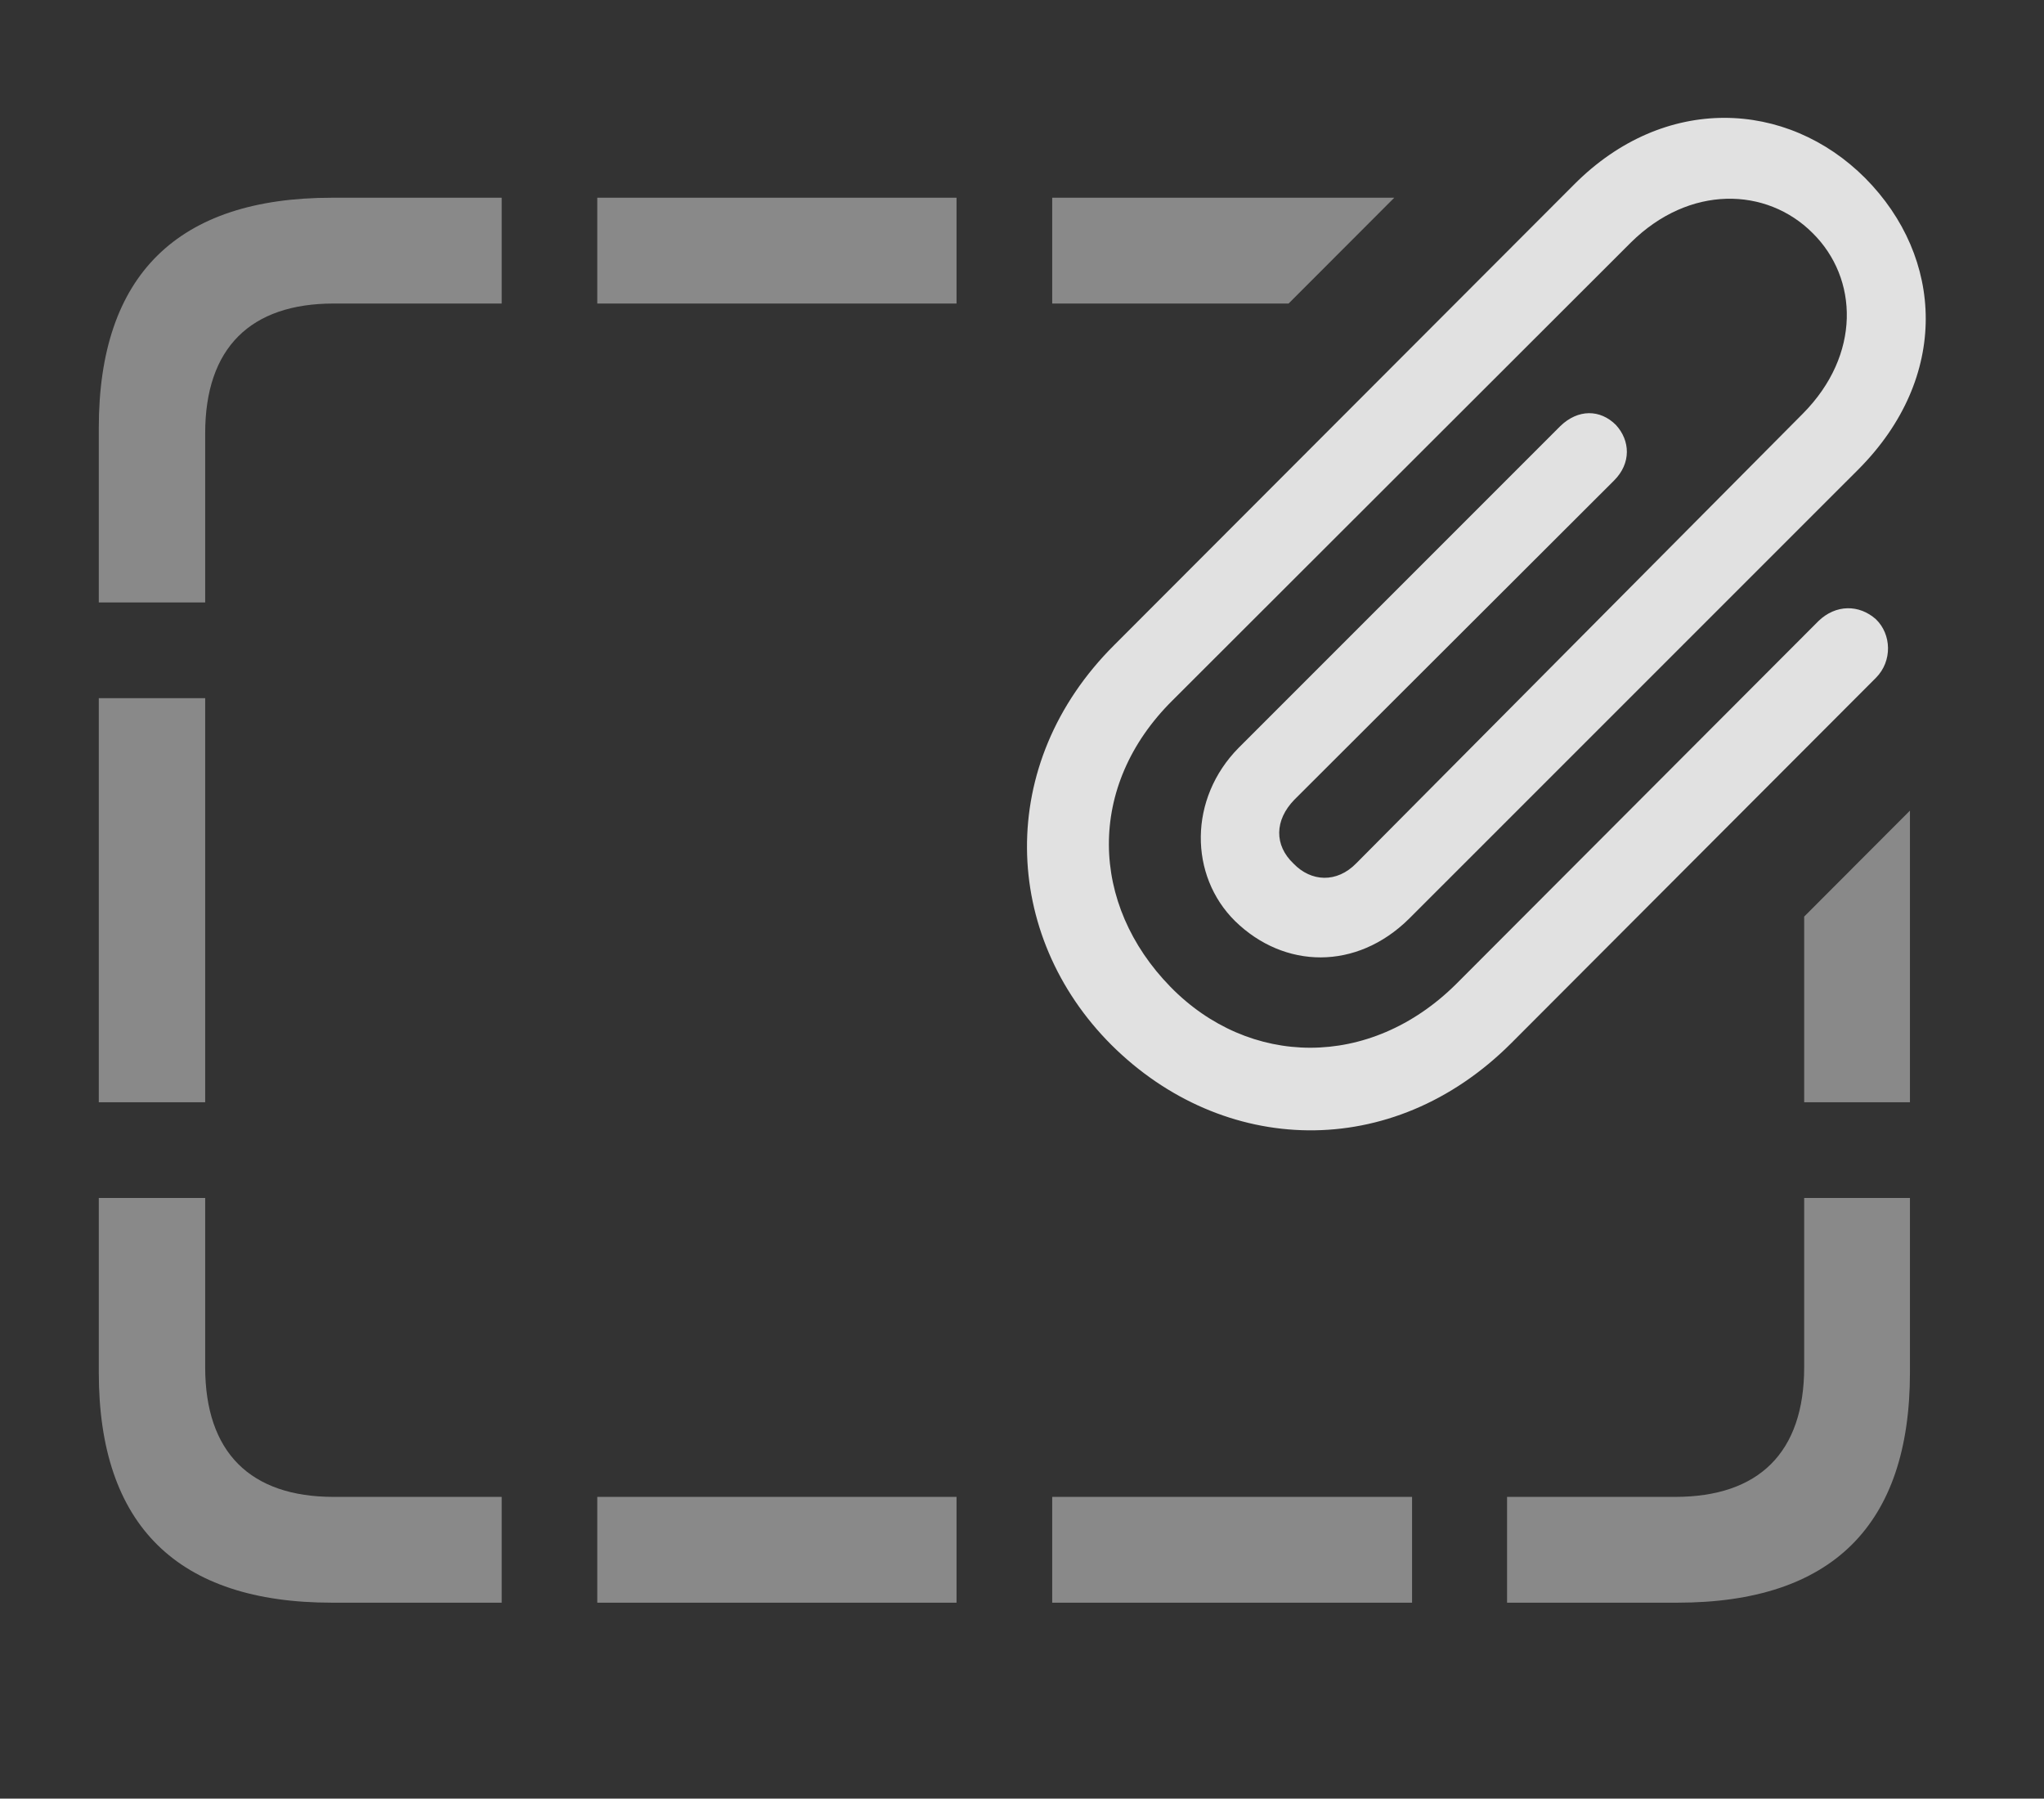 <?xml version="1.0" encoding="UTF-8"?>
<!--Generator: Apple Native CoreSVG 341-->
<!DOCTYPE svg
PUBLIC "-//W3C//DTD SVG 1.1//EN"
       "http://www.w3.org/Graphics/SVG/1.1/DTD/svg11.dtd">
<svg version="1.1" xmlns="http://www.w3.org/2000/svg" xmlns:xlink="http://www.w3.org/1999/xlink" viewBox="0 0 33.393 29.38">
 <rect x="0" y="0" width="33.393" height="29.38" fill="#333333" stroke="none"/>
 <g>
  <rect height="29.38" opacity="0" width="33.393" x="0" y="0"/>
  <path d="M3.352 22.331C3.352 23.728 4.094 24.451 5.451 24.451L8.196 24.451L8.196 26.179L5.422 26.179C2.903 26.179 1.614 24.919 1.614 22.419L1.614 19.568L3.352 19.568ZM15.627 26.179L9.758 26.179L9.758 24.451L15.627 24.451ZM23.069 26.179L17.19 26.179L17.19 24.451L23.069 24.451ZM31.203 22.419C31.203 24.919 29.924 26.179 27.405 26.179L24.621 26.179L24.621 24.451L27.366 24.451C28.733 24.451 29.475 23.728 29.475 22.331L29.475 19.568L31.203 19.568ZM3.352 18.005L1.614 18.005L1.614 11.404L3.352 11.404ZM31.203 18.005L29.475 18.005L29.475 14.972L31.203 13.241ZM8.196 4.958L5.451 4.958C4.094 4.958 3.352 5.681 3.352 7.078L3.352 9.841L1.614 9.841L1.614 6.99C1.614 4.49 2.903 3.23 5.422 3.23L8.196 3.23ZM15.627 4.958L9.758 4.958L9.758 3.23L15.627 3.23ZM21.052 4.958L17.19 4.958L17.19 3.23L22.778 3.23Z" fill="white" fill-opacity="0.425"/>
  <path d="M18.157 17.068C19.973 18.875 22.737 18.992 24.69 17.039L30.647 11.072C30.92 10.798 30.901 10.359 30.647 10.115C30.373 9.871 29.992 9.871 29.709 10.144L23.791 16.072C22.375 17.478 20.403 17.429 19.123 16.121C17.805 14.773 17.746 12.839 19.153 11.443L26.643 3.962C27.6 3.015 28.86 3.054 29.612 3.806C30.364 4.548 30.403 5.798 29.455 6.755L22.16 14.099C21.838 14.431 21.418 14.402 21.135 14.109C20.813 13.806 20.823 13.396 21.145 13.064L26.369 7.849C26.653 7.566 26.633 7.195 26.399 6.941C26.145 6.687 25.784 6.677 25.491 6.96L20.237 12.214C19.416 13.044 19.426 14.304 20.178 15.046C20.979 15.828 22.16 15.857 23.02 15.007L30.364 7.664C31.858 6.16 31.76 4.207 30.471 2.908C29.192 1.628 27.19 1.531 25.715 3.015L18.205 10.535C16.252 12.478 16.369 15.281 18.157 17.068Z" fill="white" fill-opacity="0.85"/>
 </g>
</svg>
